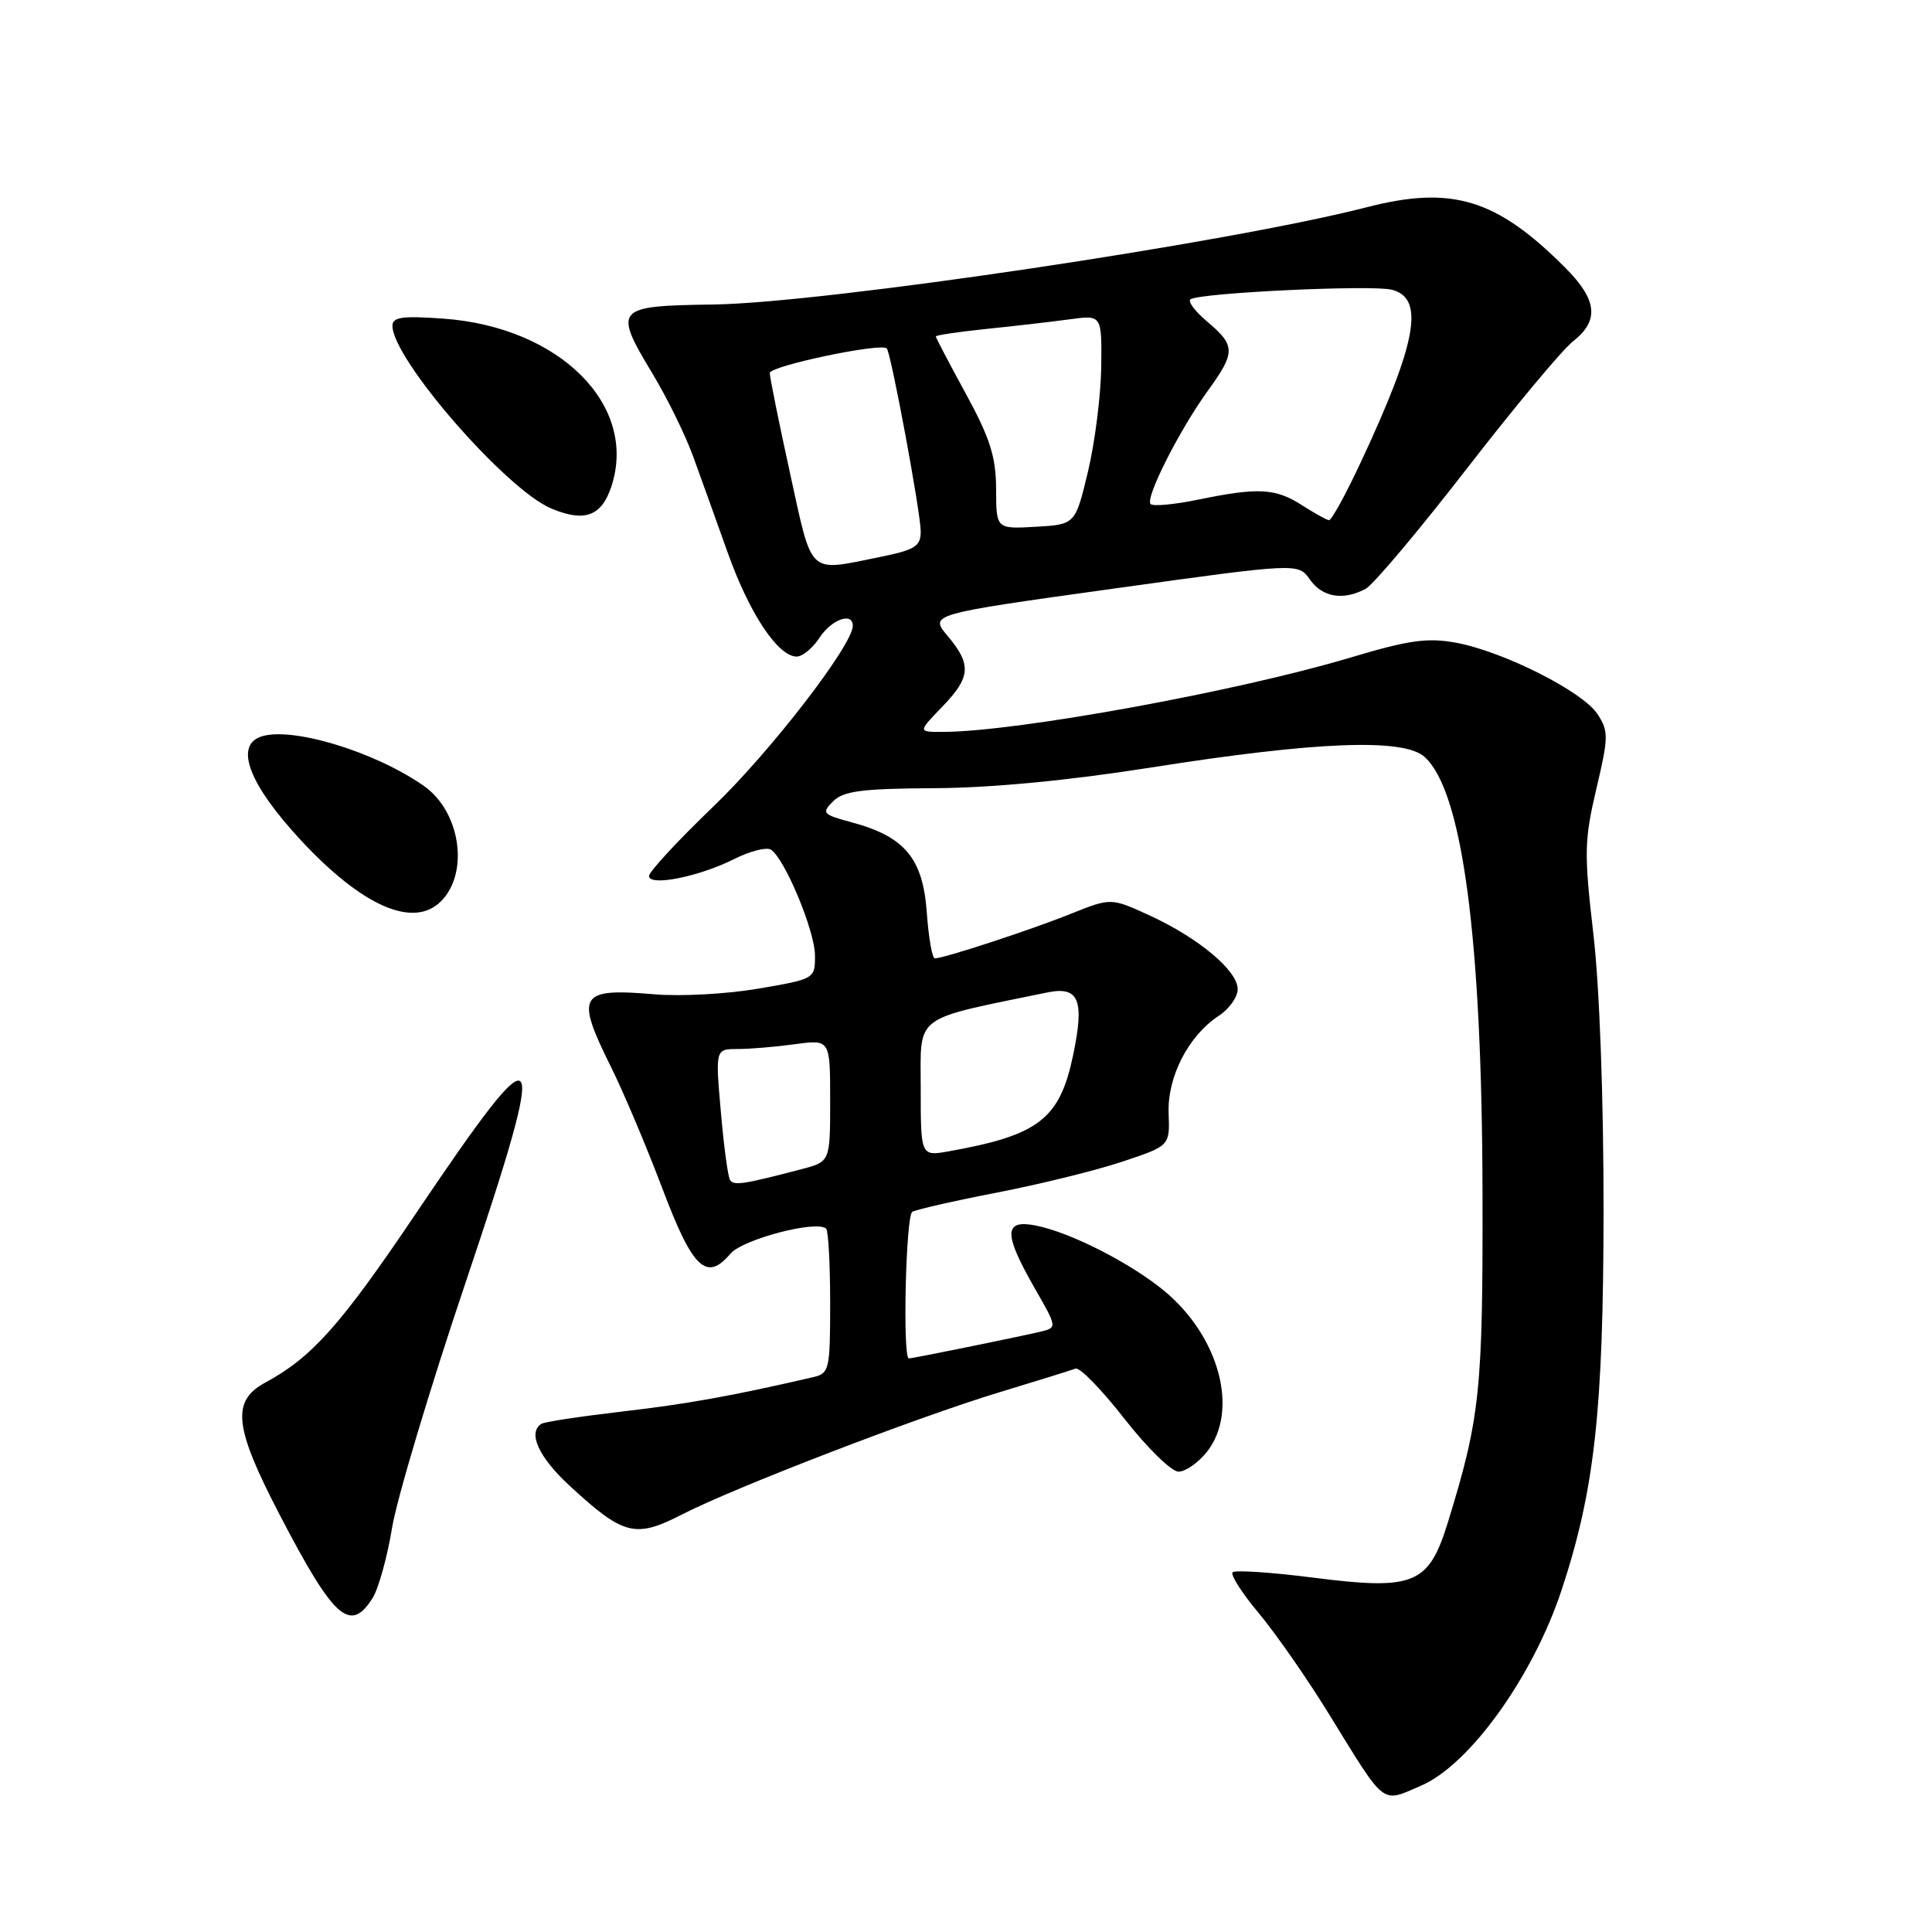 <?xml version="1.0" encoding="UTF-8" standalone="no"?>
<!DOCTYPE svg PUBLIC "-//W3C//DTD SVG 1.1//EN" "http://www.w3.org/Graphics/SVG/1.1/DTD/svg11.dtd" >
<svg xmlns="http://www.w3.org/2000/svg" xmlns:xlink="http://www.w3.org/1999/xlink" version="1.1" viewBox="0 0 256 256">
 <g >
 <path fill="currentColor"
d=" M 188.28 236.62 C 194.74 233.85 203.15 222.13 206.94 210.63 C 211.30 197.39 212.45 186.94 212.48 160.50 C 212.49 145.57 211.95 130.77 211.13 123.76 C 209.89 113.07 209.92 111.34 211.52 104.55 C 213.15 97.65 213.16 96.89 211.67 94.61 C 209.70 91.62 199.18 86.31 192.91 85.16 C 189.13 84.47 186.66 84.82 178.91 87.14 C 164.06 91.59 134.85 96.93 125.05 96.98 C 121.61 97.00 121.61 97.00 124.80 93.70 C 128.64 89.75 128.77 88.07 125.57 84.27 C 123.15 81.39 123.15 81.39 147.59 77.99 C 172.02 74.59 172.02 74.59 173.57 76.79 C 175.22 79.15 177.99 79.61 180.96 78.02 C 181.96 77.48 187.97 70.35 194.31 62.16 C 200.65 53.97 207.00 46.36 208.42 45.24 C 211.96 42.46 211.66 39.72 207.35 35.42 C 198.29 26.35 192.38 24.56 181.14 27.45 C 162.88 32.16 109.18 40.15 94.51 40.35 C 81.48 40.53 81.23 40.82 86.46 49.51 C 88.41 52.74 90.82 57.66 91.83 60.44 C 92.84 63.22 94.93 69.02 96.46 73.33 C 99.33 81.34 103.09 87.00 105.57 87.00 C 106.33 87.00 107.69 85.88 108.59 84.50 C 110.18 82.07 113.00 81.06 113.00 82.92 C 113.00 85.46 102.10 99.59 94.56 106.83 C 89.85 111.35 86.00 115.51 86.00 116.07 C 86.00 117.49 92.60 116.18 97.28 113.83 C 99.37 112.78 101.55 112.22 102.14 112.58 C 103.96 113.71 107.98 123.34 107.99 126.61 C 108.00 129.70 107.95 129.72 100.49 131.00 C 96.36 131.71 90.17 132.05 86.74 131.75 C 76.70 130.90 76.18 131.76 81.00 141.46 C 82.65 144.78 85.69 152.00 87.77 157.49 C 91.79 168.13 93.60 169.86 96.78 166.13 C 98.42 164.20 108.28 161.62 109.47 162.81 C 109.76 163.10 110.00 167.52 110.00 172.65 C 110.00 181.49 109.89 181.99 107.75 182.48 C 96.99 184.97 91.10 186.03 82.50 187.03 C 77.00 187.67 72.16 188.40 71.75 188.66 C 69.88 189.81 71.37 193.09 75.50 196.89 C 82.61 203.45 84.17 203.85 90.30 200.71 C 97.35 197.09 121.45 187.81 132.50 184.46 C 137.45 182.96 141.95 181.56 142.51 181.35 C 143.07 181.14 145.98 184.13 148.99 187.99 C 152.00 191.84 155.22 195.00 156.16 195.00 C 157.09 195.00 158.79 193.81 159.93 192.37 C 164.20 186.94 161.60 177.13 154.28 171.06 C 149.82 167.36 141.82 163.29 137.25 162.39 C 133.00 161.55 132.95 163.42 137.05 170.60 C 140.11 175.93 140.11 175.93 137.80 176.47 C 134.35 177.27 120.93 180.00 120.43 180.00 C 119.58 180.00 120.02 161.11 120.88 160.58 C 121.36 160.28 126.40 159.13 132.07 158.03 C 137.74 156.93 145.23 155.09 148.70 153.93 C 155.01 151.83 155.01 151.83 154.85 147.54 C 154.66 142.69 157.47 137.23 161.52 134.58 C 162.88 133.69 164.00 132.10 164.00 131.07 C 164.00 128.62 158.84 124.30 152.35 121.31 C 147.21 118.95 147.21 118.95 141.85 121.10 C 136.60 123.21 125.11 126.98 123.87 126.99 C 123.52 127.00 123.04 124.23 122.80 120.85 C 122.28 113.72 119.88 110.85 112.85 108.96 C 108.99 107.92 108.83 107.74 110.40 106.17 C 111.77 104.81 114.22 104.49 123.79 104.44 C 131.35 104.40 141.55 103.43 152.58 101.69 C 174.43 98.24 186.01 97.79 188.77 100.30 C 193.78 104.82 196.37 124.31 196.44 158.00 C 196.50 184.20 196.12 187.86 191.88 201.63 C 189.31 209.99 187.43 210.76 173.88 209.03 C 168.39 208.33 163.64 208.02 163.33 208.34 C 163.01 208.66 164.57 211.10 166.80 213.76 C 169.02 216.42 173.19 222.40 176.05 227.05 C 183.73 239.51 182.96 238.90 188.28 236.62 Z  M 49.37 211.75 C 50.15 210.51 51.31 206.35 51.94 202.50 C 52.57 198.65 56.93 184.08 61.63 170.13 C 72.95 136.46 72.20 135.43 54.97 161.00 C 45.12 175.61 41.32 179.86 35.15 183.20 C 30.63 185.65 31.00 189.07 37.07 200.74 C 44.24 214.52 46.40 216.46 49.37 211.75 Z  M 58.43 119.43 C 62.21 115.65 61.01 107.55 56.18 104.15 C 49.60 99.53 38.35 96.16 34.46 97.65 C 31.08 98.95 33.11 104.07 39.90 111.37 C 48.03 120.11 54.80 123.06 58.43 119.43 Z  M 81.01 64.46 C 84.56 53.71 74.17 43.33 58.75 42.22 C 53.32 41.83 52.00 42.01 52.00 43.17 C 52.00 47.56 67.03 64.85 73.05 67.38 C 77.46 69.23 79.71 68.41 81.01 64.46 Z  M 96.72 156.33 C 96.45 155.87 95.90 151.79 95.51 147.25 C 94.79 139.00 94.79 139.00 97.76 139.00 C 99.39 139.00 102.81 138.71 105.36 138.36 C 110.00 137.73 110.00 137.73 110.00 145.83 C 110.00 153.92 110.00 153.92 106.25 154.91 C 98.43 156.96 97.20 157.14 96.72 156.33 Z  M 122.00 144.19 C 122.00 134.29 120.78 135.21 138.75 131.51 C 142.97 130.64 143.73 132.48 142.19 139.83 C 140.42 148.28 137.66 150.42 125.75 152.55 C 122.00 153.22 122.00 153.22 122.00 144.19 Z  M 104.69 62.73 C 103.21 55.98 102.00 50.00 102.00 49.43 C 102.00 48.49 116.73 45.39 117.50 46.17 C 118.06 46.73 122.00 67.96 122.00 70.41 C 122.00 72.42 121.26 72.87 116.33 73.86 C 106.99 75.74 107.68 76.39 104.69 62.73 Z  M 131.99 64.80 C 131.97 60.53 131.20 58.09 127.99 52.19 C 125.79 48.17 124.00 44.74 124.00 44.58 C 124.00 44.41 127.04 43.97 130.75 43.58 C 134.46 43.20 139.41 42.63 141.75 42.31 C 146.00 41.73 146.00 41.73 145.92 48.61 C 145.87 52.40 145.08 58.65 144.16 62.50 C 142.48 69.50 142.48 69.50 137.24 69.80 C 132.00 70.10 132.00 70.10 131.99 64.80 Z  M 172.50 66.93 C 169.00 64.69 166.72 64.57 158.84 66.19 C 155.66 66.85 152.79 67.12 152.46 66.79 C 151.70 66.03 156.27 56.99 160.07 51.74 C 163.73 46.69 163.72 45.79 160.00 42.65 C 158.34 41.26 157.34 39.91 157.76 39.65 C 159.15 38.79 181.76 37.72 184.41 38.39 C 188.81 39.49 187.77 45.30 180.31 61.25 C 178.32 65.51 176.42 68.97 176.09 68.93 C 175.77 68.89 174.15 67.99 172.50 66.93 Z "/>
</g>
</svg>